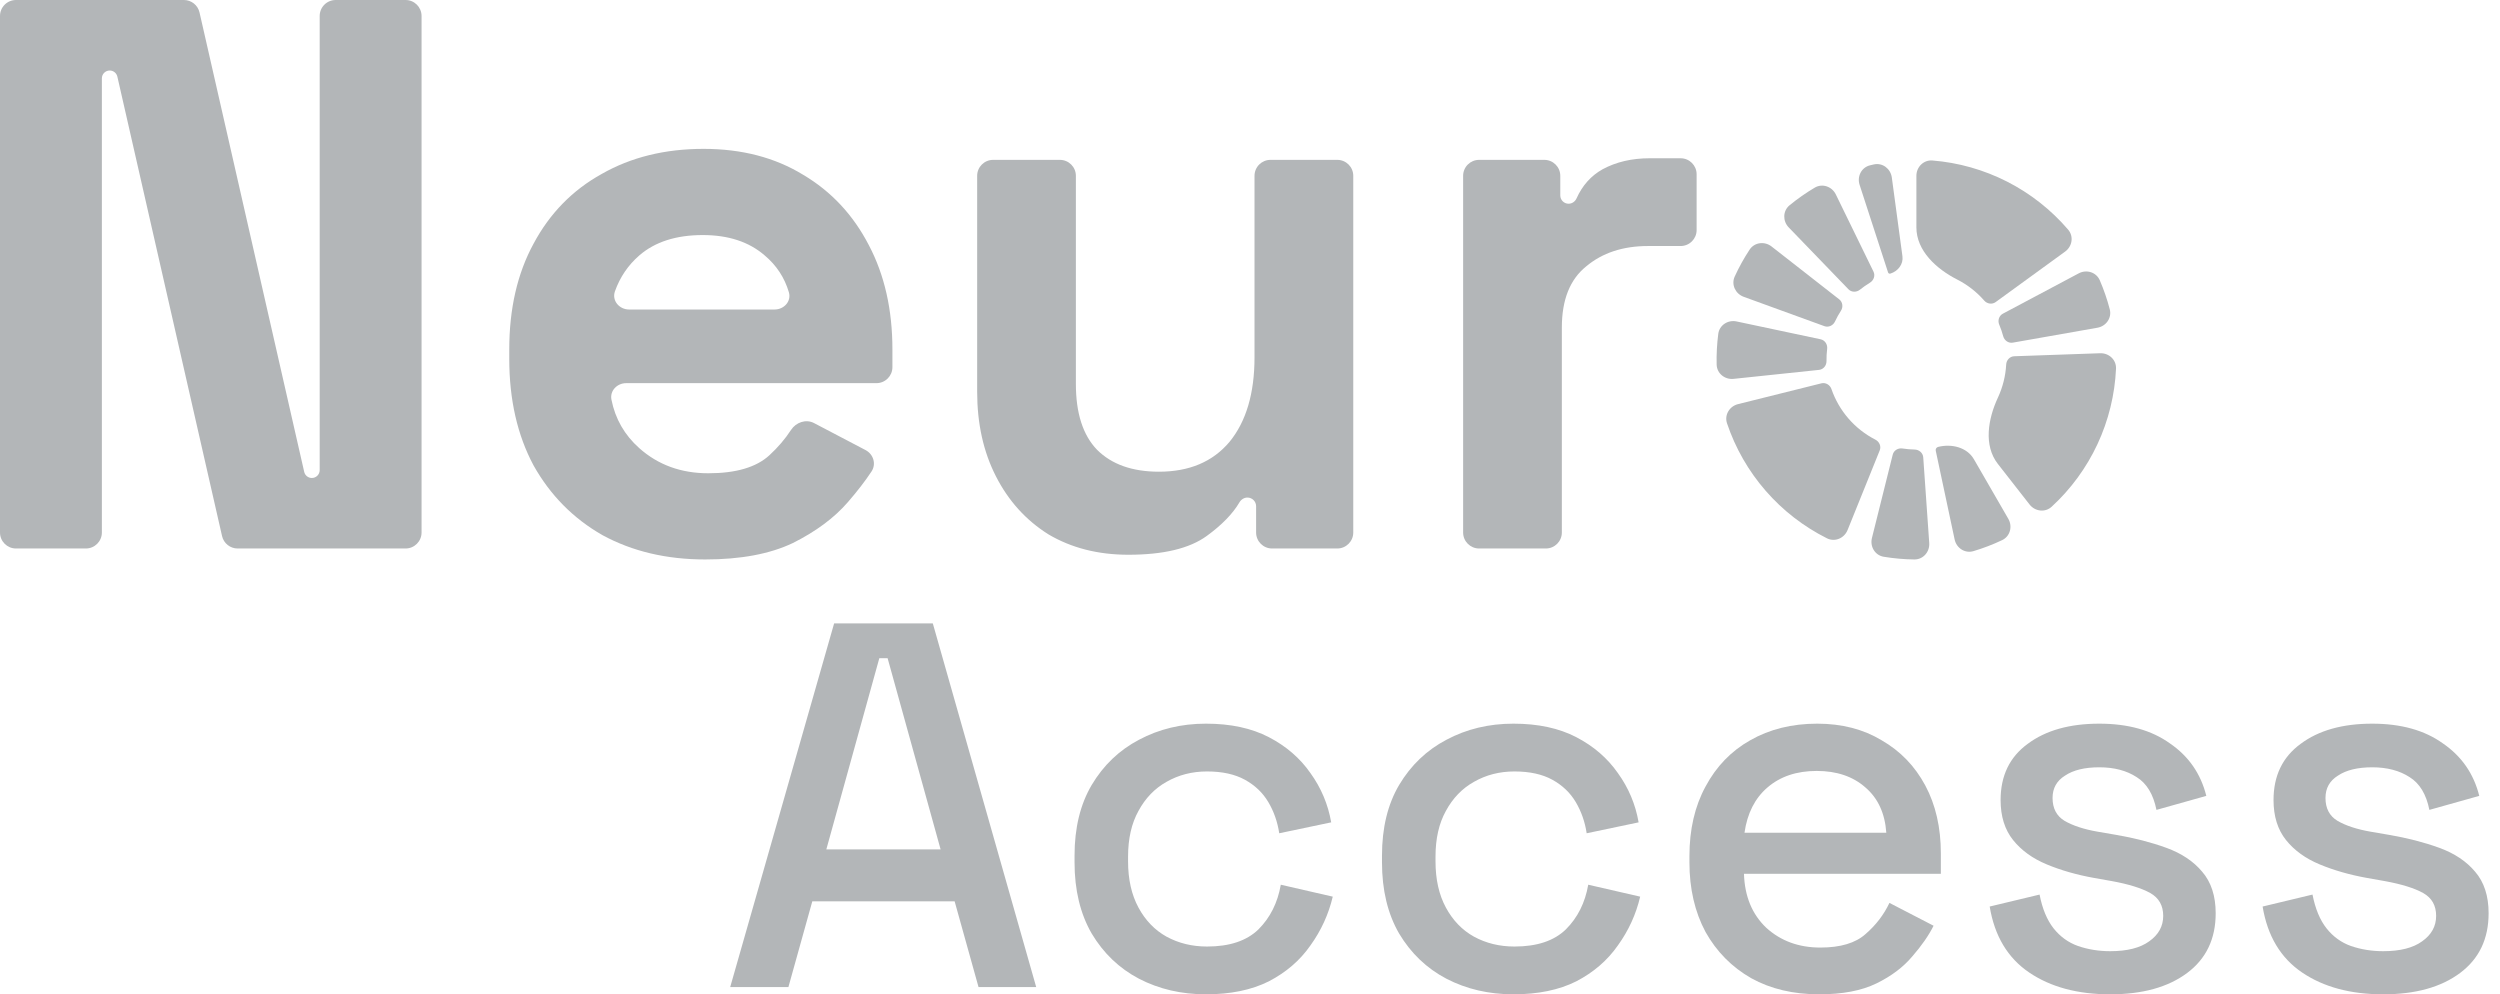 <svg xmlns="http://www.w3.org/2000/svg" width="88" height="35" viewBox="0 0 88 35" fill="none">
  <path d="M0.563 19.307C0.252 19.307 0 19.055 0 18.744V0.563C0 0.252 0.252 0 0.563 0H6.474C6.737 0 6.964 0.182 7.023 0.438L10.708 16.61C10.736 16.735 10.848 16.825 10.977 16.825C11.13 16.825 11.253 16.701 11.253 16.548V0.563C11.253 0.252 11.505 0 11.816 0H14.276C14.587 0 14.839 0.252 14.839 0.563V18.744C14.839 19.055 14.587 19.307 14.276 19.307H8.365C8.102 19.307 7.874 19.125 7.816 18.869L4.131 2.697C4.102 2.571 3.991 2.482 3.862 2.482C3.709 2.482 3.586 2.606 3.586 2.758V18.744C3.586 19.055 3.334 19.307 3.023 19.307H0.563Z" fill="#B3B6B8"/>
  <path d="M24.821 19.693C23.46 19.693 22.256 19.408 21.208 18.838C20.178 18.25 19.369 17.431 18.781 16.383C18.211 15.317 17.926 14.066 17.926 12.632V12.301C17.926 10.867 18.211 9.626 18.781 8.578C19.351 7.511 20.151 6.693 21.18 6.123C22.21 5.535 23.405 5.24 24.766 5.24C26.108 5.24 27.276 5.544 28.269 6.151C29.262 6.739 30.034 7.566 30.585 8.633C31.137 9.681 31.413 10.904 31.413 12.301V12.925C31.413 13.235 31.161 13.487 30.85 13.487H22.041C21.722 13.487 21.461 13.755 21.523 14.068C21.657 14.745 21.985 15.315 22.504 15.776C23.166 16.365 23.975 16.659 24.931 16.659C25.906 16.659 26.623 16.448 27.083 16.025C27.384 15.748 27.638 15.45 27.844 15.134C28.02 14.865 28.369 14.743 28.654 14.892L30.468 15.843C30.745 15.989 30.851 16.333 30.678 16.595C30.453 16.936 30.174 17.297 29.841 17.68C29.363 18.231 28.719 18.709 27.91 19.114C27.101 19.5 26.071 19.693 24.821 19.693ZM21.646 10.254C21.53 10.581 21.798 10.895 22.145 10.895H27.265C27.596 10.895 27.862 10.607 27.769 10.289C27.617 9.773 27.333 9.341 26.917 8.991C26.366 8.513 25.639 8.274 24.738 8.274C23.8 8.274 23.056 8.513 22.504 8.991C22.11 9.333 21.824 9.754 21.646 10.254Z" fill="#B3B6B8"/>
  <path d="M39.719 19.527C38.652 19.527 37.715 19.288 36.906 18.81C36.115 18.314 35.499 17.634 35.058 16.769C34.616 15.905 34.396 14.912 34.396 13.791V6.189C34.396 5.878 34.648 5.627 34.958 5.627H37.308C37.619 5.627 37.871 5.878 37.871 6.189V13.515C37.871 14.544 38.119 15.317 38.616 15.832C39.13 16.346 39.857 16.604 40.794 16.604C41.861 16.604 42.688 16.255 43.277 15.556C43.865 14.839 44.159 13.846 44.159 12.577V6.189C44.159 5.878 44.411 5.627 44.722 5.627H47.072C47.383 5.627 47.635 5.878 47.635 6.189V18.744C47.635 19.055 47.383 19.307 47.072 19.307H44.777C44.467 19.307 44.215 19.055 44.215 18.744V17.819C44.215 17.651 44.078 17.514 43.91 17.514C43.793 17.514 43.687 17.582 43.628 17.683C43.393 18.084 43.009 18.479 42.477 18.866C41.87 19.307 40.951 19.527 39.719 19.527Z" fill="#B3B6B8"/>
  <path d="M52.065 19.307C51.754 19.307 51.502 19.055 51.502 18.744V6.189C51.502 5.878 51.754 5.627 52.065 5.627H54.359C54.67 5.627 54.922 5.878 54.922 6.189V6.879C54.922 7.04 55.053 7.171 55.214 7.171C55.337 7.171 55.445 7.094 55.495 6.982C55.7 6.526 56.006 6.185 56.411 5.958C56.889 5.7 57.441 5.571 58.066 5.571H59.158C59.469 5.571 59.721 5.823 59.721 6.134V8.098C59.721 8.409 59.469 8.66 59.158 8.66H58.011C57.128 8.66 56.402 8.9 55.832 9.378C55.262 9.837 54.977 10.554 54.977 11.529V18.744C54.977 19.055 54.725 19.307 54.414 19.307H52.065Z" fill="#B3B6B8"/>
  <path d="M67.457 6.189C67.457 5.878 67.71 5.624 68.02 5.649C68.935 5.722 69.829 5.975 70.65 6.393C71.472 6.812 72.201 7.387 72.799 8.084C73.001 8.32 72.944 8.674 72.692 8.856L70.246 10.634C70.12 10.725 69.945 10.697 69.843 10.579C69.577 10.275 69.256 10.024 68.894 9.84C68.16 9.466 67.457 8.827 67.457 8.003V6.189Z" fill="#B3B6B8"/>
  <path d="M73.171 9.622C73.445 9.476 73.788 9.58 73.912 9.865C74.055 10.197 74.173 10.539 74.264 10.889C74.342 11.19 74.136 11.482 73.83 11.536L70.851 12.061C70.698 12.088 70.554 11.986 70.513 11.836C70.476 11.697 70.429 11.56 70.373 11.428C70.312 11.285 70.363 11.115 70.5 11.042L73.171 9.622Z" fill="#B3B6B8"/>
  <path d="M65.034 18.659C64.917 18.947 64.588 19.088 64.31 18.949C63.489 18.538 62.754 17.97 62.15 17.274C61.545 16.578 61.084 15.772 60.791 14.901C60.692 14.607 60.878 14.3 61.179 14.225L64.114 13.493C64.264 13.456 64.416 13.548 64.467 13.695C64.599 14.077 64.803 14.43 65.069 14.736C65.335 15.042 65.657 15.293 66.016 15.477C66.154 15.548 66.225 15.711 66.166 15.855L65.034 18.659Z" fill="#B3B6B8"/>
  <path d="M73.924 12.434C74.235 12.423 74.498 12.666 74.484 12.977C74.442 13.894 74.221 14.797 73.832 15.632C73.442 16.468 72.893 17.217 72.217 17.838C71.988 18.049 71.632 18.003 71.441 17.759L70.324 16.329C69.817 15.68 69.978 14.744 70.326 13.997C70.497 13.63 70.596 13.234 70.618 12.831C70.626 12.675 70.746 12.545 70.902 12.54L73.924 12.434Z" fill="#B3B6B8"/>
  <path d="M67.909 19.114C67.931 19.424 67.697 19.696 67.386 19.693C67.024 19.689 66.664 19.657 66.307 19.598C66 19.547 65.817 19.24 65.892 18.938L66.624 16.004C66.661 15.853 66.814 15.762 66.968 15.787C67.11 15.809 67.253 15.821 67.397 15.824C67.552 15.827 67.687 15.943 67.698 16.098L67.909 19.114Z" fill="#B3B6B8"/>
  <path d="M62.963 8.005C62.747 7.782 62.752 7.424 62.992 7.226C63.271 6.997 63.568 6.789 63.879 6.605C64.147 6.447 64.485 6.565 64.621 6.844L65.947 9.562C66.015 9.702 65.956 9.869 65.823 9.95C65.7 10.024 65.582 10.107 65.47 10.197C65.349 10.294 65.171 10.293 65.064 10.181L62.963 8.005Z" fill="#B3B6B8"/>
  <path d="M65.458 6.506C65.362 6.21 65.523 5.891 65.826 5.819C65.871 5.808 65.917 5.797 65.963 5.787C66.266 5.721 66.55 5.939 66.592 6.247L66.966 9.021C67.004 9.299 66.808 9.55 66.54 9.631C66.507 9.641 66.471 9.623 66.46 9.59L65.458 6.506Z" fill="#B3B6B8"/>
  <path d="M61.377 10.447C61.085 10.34 60.933 10.016 61.062 9.734C61.212 9.405 61.388 9.088 61.587 8.786C61.758 8.527 62.114 8.485 62.359 8.676L64.742 10.538C64.864 10.634 64.885 10.81 64.8 10.94C64.722 11.061 64.652 11.187 64.591 11.318C64.525 11.458 64.365 11.534 64.219 11.481L61.377 10.447Z" fill="#B3B6B8"/>
  <path d="M61.022 13.336C60.713 13.369 60.434 13.144 60.426 12.834C60.417 12.472 60.437 12.111 60.483 11.752C60.523 11.444 60.824 11.25 61.128 11.315L64.087 11.943C64.239 11.976 64.334 12.125 64.316 12.279C64.298 12.422 64.291 12.566 64.293 12.71C64.295 12.865 64.185 13.004 64.03 13.02L61.022 13.336Z" fill="#B3B6B8"/>
  <path d="M70.693 18.263C70.848 18.532 70.757 18.879 70.476 19.012C70.15 19.167 69.811 19.297 69.465 19.4C69.167 19.489 68.867 19.293 68.803 18.989L68.138 15.864C68.126 15.804 68.164 15.745 68.223 15.731C68.697 15.613 69.238 15.743 69.482 16.166L70.693 18.263Z" fill="#B3B6B8"/>
  <path d="M25.703 34.744L29.361 21.944H32.835L36.474 34.744H34.444L33.603 31.727H28.593L27.752 34.744H25.703ZM29.087 29.898H33.109L31.244 23.169H30.952L29.087 29.898Z" fill="#B3B6B8"/>
  <path d="M42.451 35C41.585 35 40.799 34.817 40.092 34.451C39.397 34.086 38.842 33.555 38.428 32.861C38.026 32.166 37.824 31.331 37.824 30.355V30.118C37.824 29.142 38.026 28.313 38.428 27.631C38.842 26.936 39.397 26.405 40.092 26.04C40.799 25.662 41.585 25.473 42.451 25.473C43.316 25.473 44.054 25.631 44.663 25.948C45.273 26.265 45.761 26.686 46.126 27.21C46.504 27.734 46.748 28.313 46.858 28.947L45.029 29.331C44.968 28.929 44.84 28.563 44.645 28.234C44.45 27.905 44.176 27.643 43.822 27.448C43.469 27.253 43.024 27.155 42.487 27.155C41.963 27.155 41.488 27.277 41.061 27.521C40.647 27.753 40.317 28.094 40.074 28.545C39.83 28.984 39.708 29.52 39.708 30.154V30.319C39.708 30.953 39.83 31.495 40.074 31.946C40.317 32.397 40.647 32.739 41.061 32.97C41.488 33.202 41.963 33.318 42.487 33.318C43.28 33.318 43.883 33.117 44.298 32.714C44.712 32.3 44.974 31.776 45.084 31.142L46.913 31.562C46.766 32.184 46.504 32.757 46.126 33.281C45.761 33.805 45.273 34.226 44.663 34.543C44.054 34.848 43.316 35 42.451 35Z" fill="#B3B6B8"/>
  <path d="M53.273 35C52.407 35 51.621 34.817 50.914 34.451C50.219 34.086 49.664 33.555 49.249 32.861C48.847 32.166 48.646 31.331 48.646 30.355V30.118C48.646 29.142 48.847 28.313 49.249 27.631C49.664 26.936 50.219 26.405 50.914 26.04C51.621 25.662 52.407 25.473 53.273 25.473C54.138 25.473 54.876 25.631 55.485 25.948C56.095 26.265 56.582 26.686 56.948 27.21C57.326 27.734 57.57 28.313 57.679 28.947L55.851 29.331C55.79 28.929 55.662 28.563 55.467 28.234C55.272 27.905 54.998 27.643 54.644 27.448C54.291 27.253 53.846 27.155 53.309 27.155C52.785 27.155 52.309 27.277 51.883 27.521C51.468 27.753 51.139 28.094 50.895 28.545C50.651 28.984 50.53 29.52 50.53 30.154V30.319C50.53 30.953 50.651 31.495 50.895 31.946C51.139 32.397 51.468 32.739 51.883 32.97C52.309 33.202 52.785 33.318 53.309 33.318C54.102 33.318 54.705 33.117 55.119 32.714C55.534 32.3 55.796 31.776 55.906 31.142L57.734 31.562C57.588 32.184 57.326 32.757 56.948 33.281C56.582 33.805 56.095 34.226 55.485 34.543C54.876 34.848 54.138 35 53.273 35Z" fill="#B3B6B8"/>
  <path d="M64.039 35C63.125 35 62.327 34.811 61.644 34.433C60.961 34.043 60.425 33.501 60.035 32.806C59.657 32.099 59.468 31.282 59.468 30.355V30.136C59.468 29.197 59.657 28.38 60.035 27.686C60.413 26.978 60.937 26.436 61.607 26.058C62.29 25.668 63.076 25.473 63.966 25.473C64.832 25.473 65.588 25.668 66.234 26.058C66.892 26.436 67.404 26.966 67.77 27.649C68.136 28.332 68.318 29.13 68.318 30.044V30.758H61.388C61.412 31.55 61.674 32.184 62.174 32.659C62.686 33.123 63.32 33.354 64.076 33.354C64.783 33.354 65.313 33.196 65.667 32.879C66.033 32.562 66.313 32.196 66.508 31.782L68.062 32.586C67.892 32.928 67.642 33.287 67.313 33.665C66.996 34.043 66.575 34.36 66.051 34.616C65.527 34.872 64.856 35 64.039 35ZM61.406 29.313H66.398C66.35 28.63 66.106 28.1 65.667 27.722C65.228 27.332 64.655 27.137 63.948 27.137C63.241 27.137 62.662 27.332 62.211 27.722C61.772 28.1 61.504 28.63 61.406 29.313Z" fill="#B3B6B8"/>
  <path d="M74.279 35C73.133 35 72.183 34.744 71.427 34.232C70.671 33.72 70.208 32.946 70.037 31.91L71.793 31.489C71.89 31.989 72.055 32.385 72.286 32.678C72.518 32.97 72.804 33.178 73.146 33.299C73.499 33.421 73.877 33.482 74.279 33.482C74.877 33.482 75.334 33.366 75.651 33.135C75.98 32.903 76.145 32.605 76.145 32.239C76.145 31.873 75.992 31.605 75.688 31.434C75.383 31.264 74.932 31.123 74.334 31.014L73.713 30.904C73.103 30.794 72.548 30.636 72.049 30.428C71.549 30.221 71.153 29.935 70.86 29.569C70.567 29.203 70.421 28.734 70.421 28.161C70.421 27.308 70.738 26.649 71.372 26.186C72.006 25.711 72.847 25.473 73.895 25.473C74.907 25.473 75.736 25.704 76.382 26.168C77.041 26.619 77.467 27.234 77.662 28.015L75.907 28.508C75.797 27.96 75.566 27.576 75.212 27.356C74.859 27.125 74.42 27.009 73.895 27.009C73.383 27.009 72.981 27.106 72.689 27.302C72.396 27.484 72.25 27.746 72.25 28.088C72.25 28.453 72.39 28.722 72.67 28.892C72.963 29.063 73.353 29.191 73.841 29.276L74.481 29.386C75.127 29.496 75.718 29.648 76.254 29.843C76.791 30.038 77.211 30.319 77.516 30.684C77.833 31.05 77.992 31.538 77.992 32.147C77.992 33.05 77.656 33.75 76.986 34.25C76.315 34.75 75.413 35 74.279 35Z" fill="#B3B6B8"/>
  <path d="M83.887 35C82.741 35 81.79 34.744 81.034 34.232C80.278 33.72 79.815 32.946 79.644 31.91L81.4 31.489C81.498 31.989 81.662 32.385 81.894 32.678C82.125 32.97 82.412 33.178 82.753 33.299C83.107 33.421 83.485 33.482 83.887 33.482C84.484 33.482 84.941 33.366 85.258 33.135C85.588 32.903 85.752 32.605 85.752 32.239C85.752 31.873 85.6 31.605 85.295 31.434C84.99 31.264 84.539 31.123 83.942 31.014L83.32 30.904C82.71 30.794 82.156 30.636 81.656 30.428C81.156 30.221 80.76 29.935 80.467 29.569C80.175 29.203 80.028 28.734 80.028 28.161C80.028 27.308 80.346 26.649 80.979 26.186C81.613 25.711 82.454 25.473 83.503 25.473C84.515 25.473 85.344 25.704 85.99 26.168C86.648 26.619 87.075 27.234 87.27 28.015L85.514 28.508C85.405 27.96 85.173 27.576 84.82 27.356C84.466 27.125 84.027 27.009 83.503 27.009C82.991 27.009 82.589 27.106 82.296 27.302C82.003 27.484 81.857 27.746 81.857 28.088C81.857 28.453 81.997 28.722 82.278 28.892C82.57 29.063 82.96 29.191 83.448 29.276L84.088 29.386C84.734 29.496 85.325 29.648 85.862 29.843C86.398 30.038 86.819 30.319 87.124 30.684C87.441 31.05 87.599 31.538 87.599 32.147C87.599 33.05 87.264 33.75 86.593 34.25C85.923 34.75 85.021 35 83.887 35Z" fill="#B3B6B8"/>
</svg>